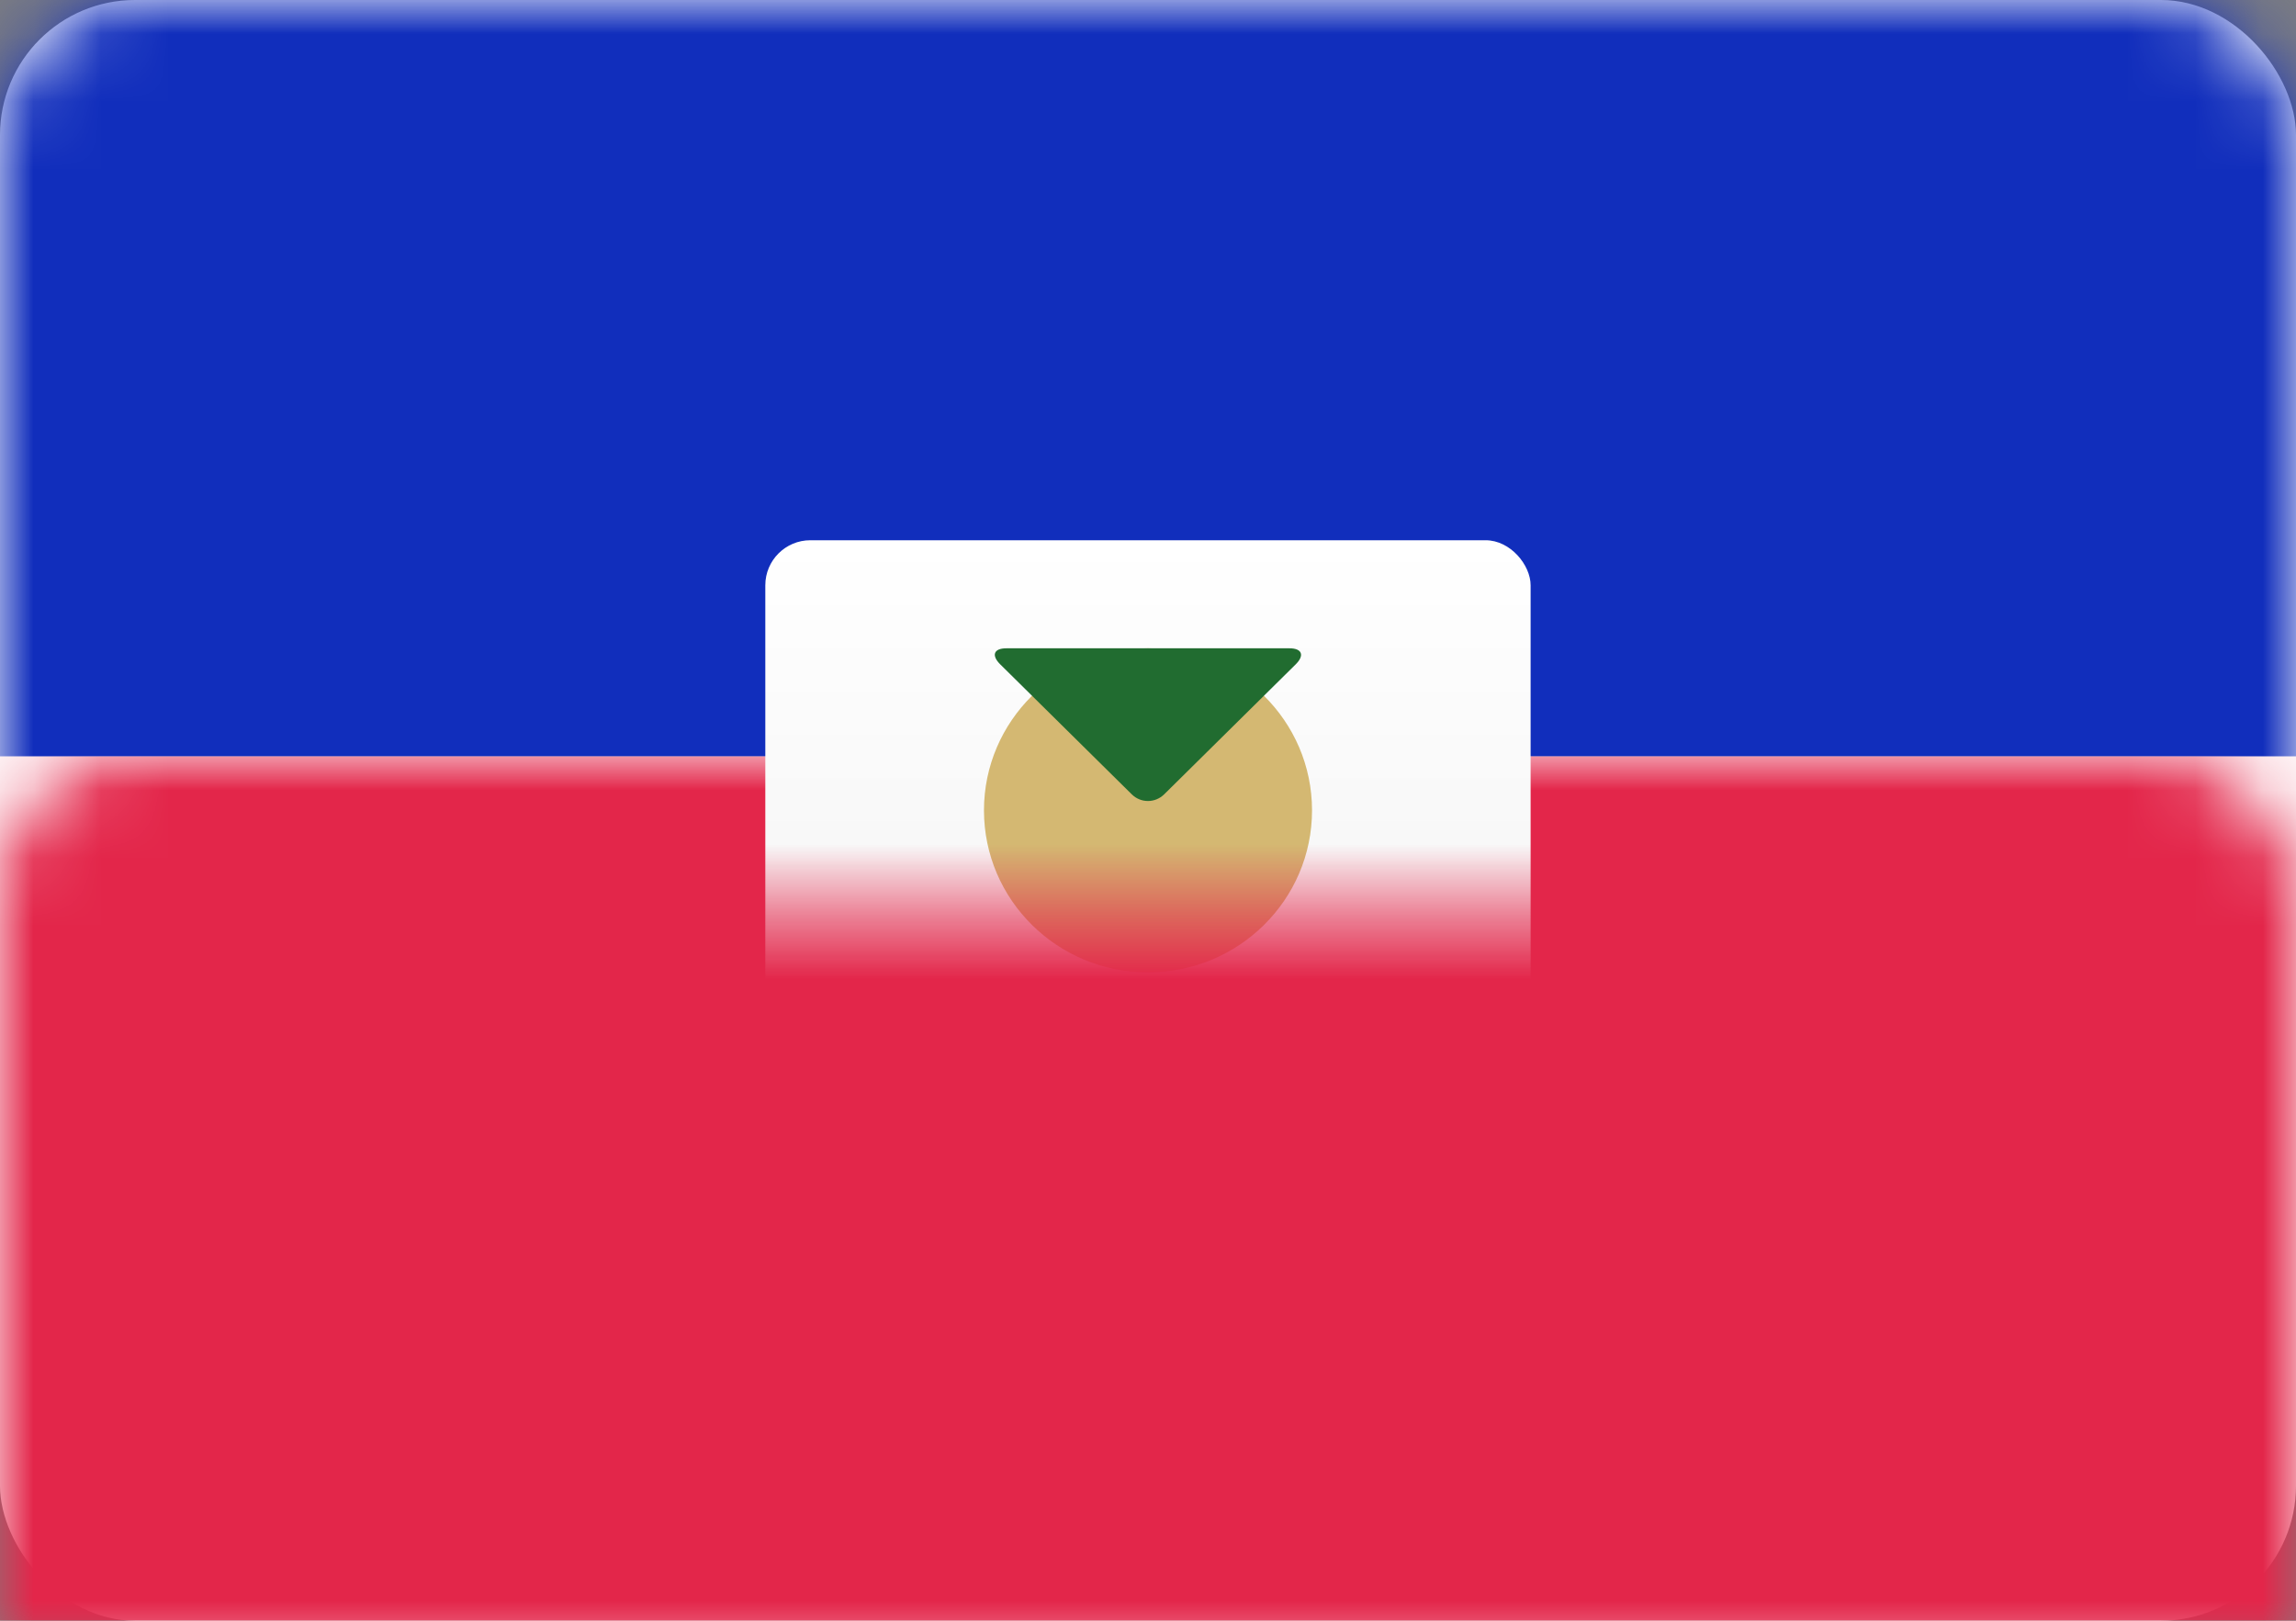 <?xml version="1.0" encoding="UTF-8"?>
<svg width="34px" height="24px" viewBox="0 0 34 24" version="1.1" xmlns="http://www.w3.org/2000/svg" xmlns:xlink="http://www.w3.org/1999/xlink">
    <rect x="0" y="0" width="34" height="24" fill="#808080" stroke="none"/>
    <!-- Generator: Sketch 42 (36781) - http://www.bohemiancoding.com/sketch -->
    <title>icons/Flags/HT-24</title>
    <desc>Created with Sketch.</desc>
    <defs>
        <rect id="path-1" x="0" y="0" width="34" height="24" rx="2"></rect>
        <linearGradient x1="50%" y1="0%" x2="50%" y2="100%" id="linearGradient-3">
            <stop stop-color="#FFFFFF" offset="0%"></stop>
            <stop stop-color="#F0F0F0" offset="100%"></stop>
        </linearGradient>
        <rect id="path-4" x="0" y="0" width="11.333" height="9.6" rx="0.667"></rect>
        <path d="M0,8 L1.808,7.106 C2.598,6.716 3.955,6.4 4.829,6.4 L6.505,6.4 C7.383,6.4 8.735,6.716 9.525,7.106 L11.333,8 L11.333,9.6 L0,9.6 L0,8 Z" id="path-6"></path>
        <mask id="mask-7" maskContentUnits="userSpaceOnUse" maskUnits="objectBoundingBox" x="0" y="0" width="11.333" height="3.2" fill="white">
            <use xlink:href="#path-6"></use>
        </mask>
        <path d="M1.619,4.661 C1.619,4.296 1.86,4.191 2.148,4.418 L5.138,6.782 C5.43,7.013 5.908,7.009 6.196,6.782 L9.185,4.418 C9.477,4.187 9.714,4.301 9.714,4.661 L9.714,7.339 C9.714,7.704 9.407,8 9.052,8 L2.282,8 C1.916,8 1.619,7.699 1.619,7.339 L1.619,4.661 Z" id="path-8"></path>
        <mask id="mask-9" maskContentUnits="userSpaceOnUse" maskUnits="objectBoundingBox" x="0" y="0" width="8.095" height="3.641" fill="white">
            <use xlink:href="#path-8"></use>
        </mask>
    </defs>
    <g id="STYLE" stroke="none" stroke-width="1" fill="none" fill-rule="evenodd">
        <g id="Style_icons" transform="translate(-1257, -2290)">
            <g id="icons/Flags/HT-24" transform="translate(1257, 2290)">
                <g id="HT-24">
                    <mask id="mask-2" fill="white">
                        <use xlink:href="#path-1"></use>
                    </mask>
                    <use id="Mask" fill="#FFFFFF" xlink:href="#path-1"></use>
                    <rect id="Rectangle-2" fill="#112EBC" mask="url(#mask-2)" x="0" y="0" width="34" height="11.2"></rect>
                    <rect id="Rectangle-2" fill="#E3264A" mask="url(#mask-2)" x="0" y="11.2" width="34" height="12.8"></rect>
                    <g id="Rectangle-180" mask="url(#mask-2)">
                        <g transform="translate(11.333, 8)">
                            <mask id="mask-5" fill="white">
                                <use xlink:href="#path-4"></use>
                            </mask>
                            <use id="Mask" stroke="none" fill="url(#linearGradient-3)" fill-rule="evenodd" xlink:href="#path-4"></use>
                            <g id="Rectangle-181" stroke="none" fill="none" mask="url(#mask-5)" stroke-width="1.333" fill-rule="evenodd">
                                <use stroke="#366C14" mask="url(#mask-7)" fill="#AABCAE" xlink:href="#path-6"></use>
                            </g>
                            <ellipse id="Oval-6" stroke="none" fill="#D4B872" fill-rule="evenodd" mask="url(#mask-5)" cx="5.667" cy="4" rx="2.429" ry="2.4"></ellipse>
                            <g id="Rectangle-182" stroke="none" fill="none" mask="url(#mask-5)" stroke-width="1.333" fill-rule="evenodd">
                                <use stroke="#0D3488" mask="url(#mask-9)" fill="#C28321" xlink:href="#path-8"></use>
                            </g>
                            <path d="M3.48,1.839 C3.346,1.707 3.378,1.6 3.572,1.6 L7.761,1.6 C7.946,1.6 7.991,1.703 7.853,1.839 L5.908,3.761 C5.775,3.893 5.562,3.897 5.425,3.761 L3.48,1.839 Z" id="Rectangle-183" stroke="none" fill="#216C30" fill-rule="evenodd" mask="url(#mask-5)"></path>
                        </g>
                    </g>
                </g>
            </g>
        </g>
    </g>
</svg>